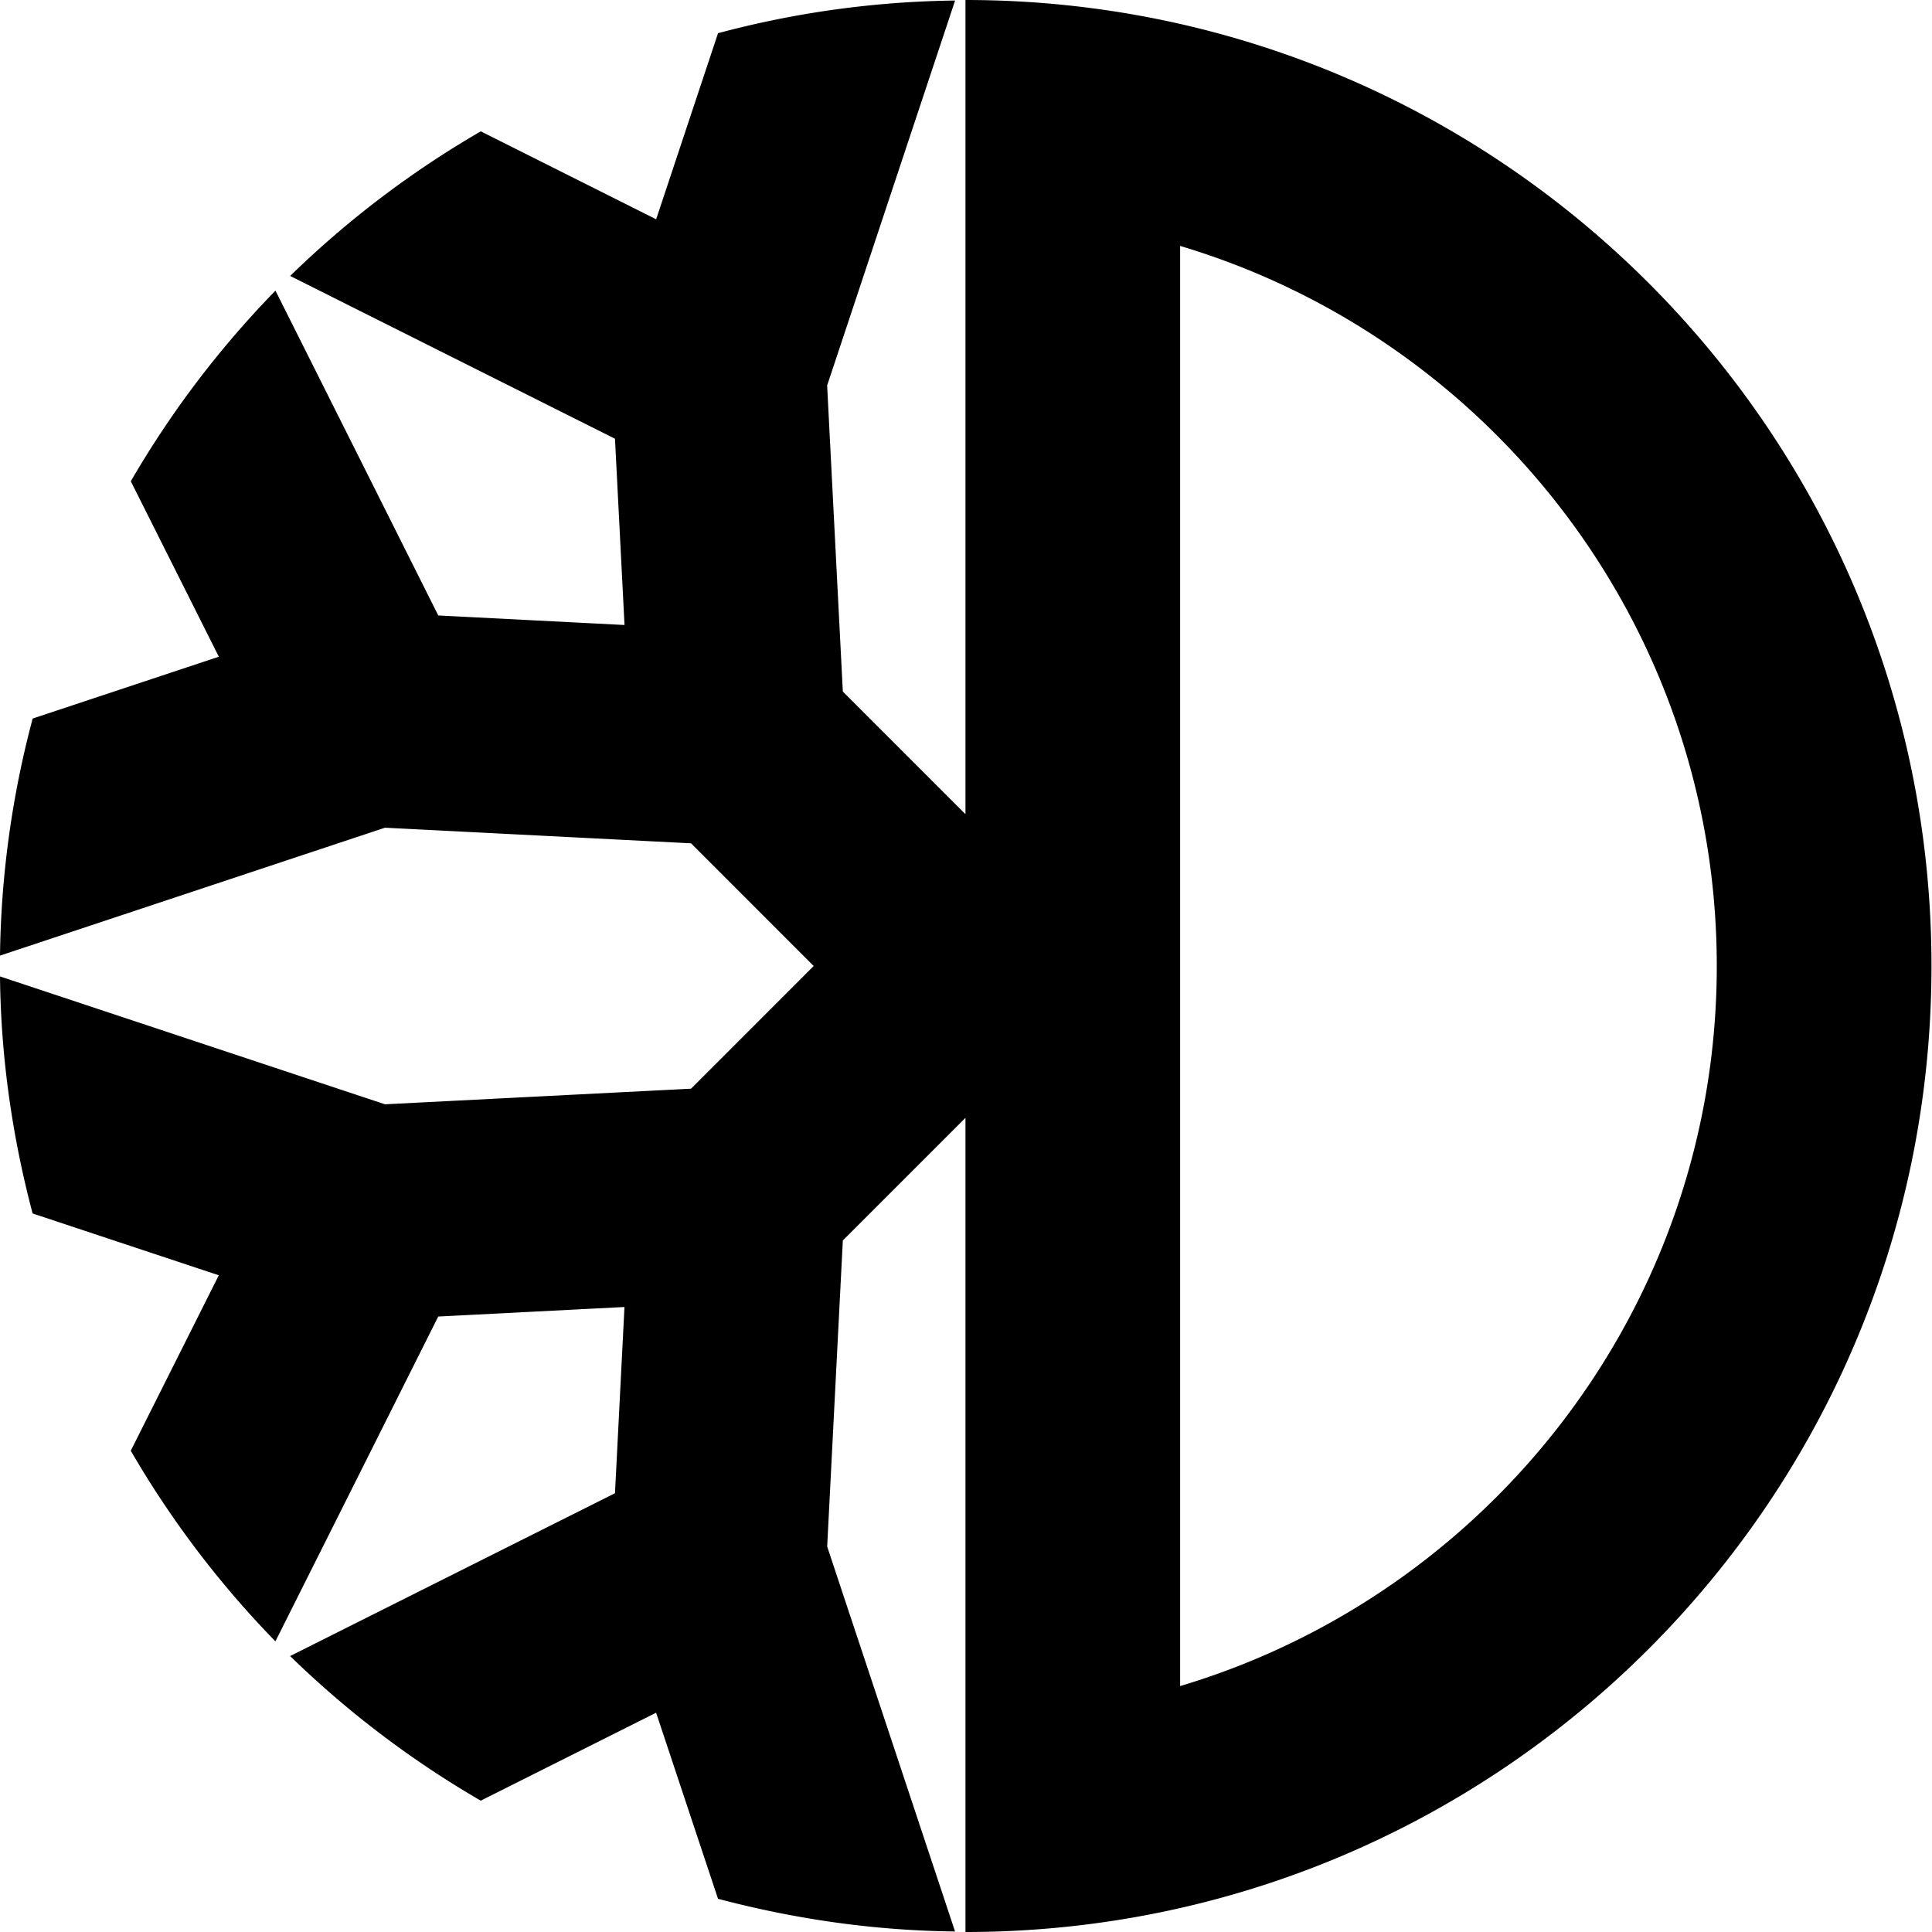 <svg width="48" height="48" xmlns="http://www.w3.org/2000/svg"><path d="M29.32 41.89V6.11c7.703 2.3 13.333 9.45 13.333 17.89 0 8.44-5.63 15.59-13.333 17.89M23.987 0v20.228l-3.047-3.047-.39-7.604L23.729.013a23.884 23.884 0 0 0-5.89.812l-1.537 4.623-4.357-2.185a24.072 24.072 0 0 0-4.736 3.593l8.07 4.044.237 4.628-4.627-.237-4.045-8.07a24.084 24.084 0 0 0-3.594 4.736l2.187 4.359-4.625 1.536A23.947 23.947 0 0 0 0 23.742l9.565-3.178 7.604.388L20.216 24l-3.047 3.048-7.604.388L0 24.259c.021 2.037.312 4.005.81 5.889l4.626 1.536-2.187 4.359a24.084 24.084 0 0 0 3.594 4.736l4.045-8.07 4.627-.237-.236 4.627-8.071 4.045a24.175 24.175 0 0 0 4.736 3.593l4.357-2.185 1.538 4.623c1.884.498 3.852.79 5.889.812l-3.177-9.564.389-7.604 3.047-3.047V48c13.254 0 24-10.745 24-24s-10.746-24-24-24" fill="currentColor" fill-rule="evenodd"/></svg>